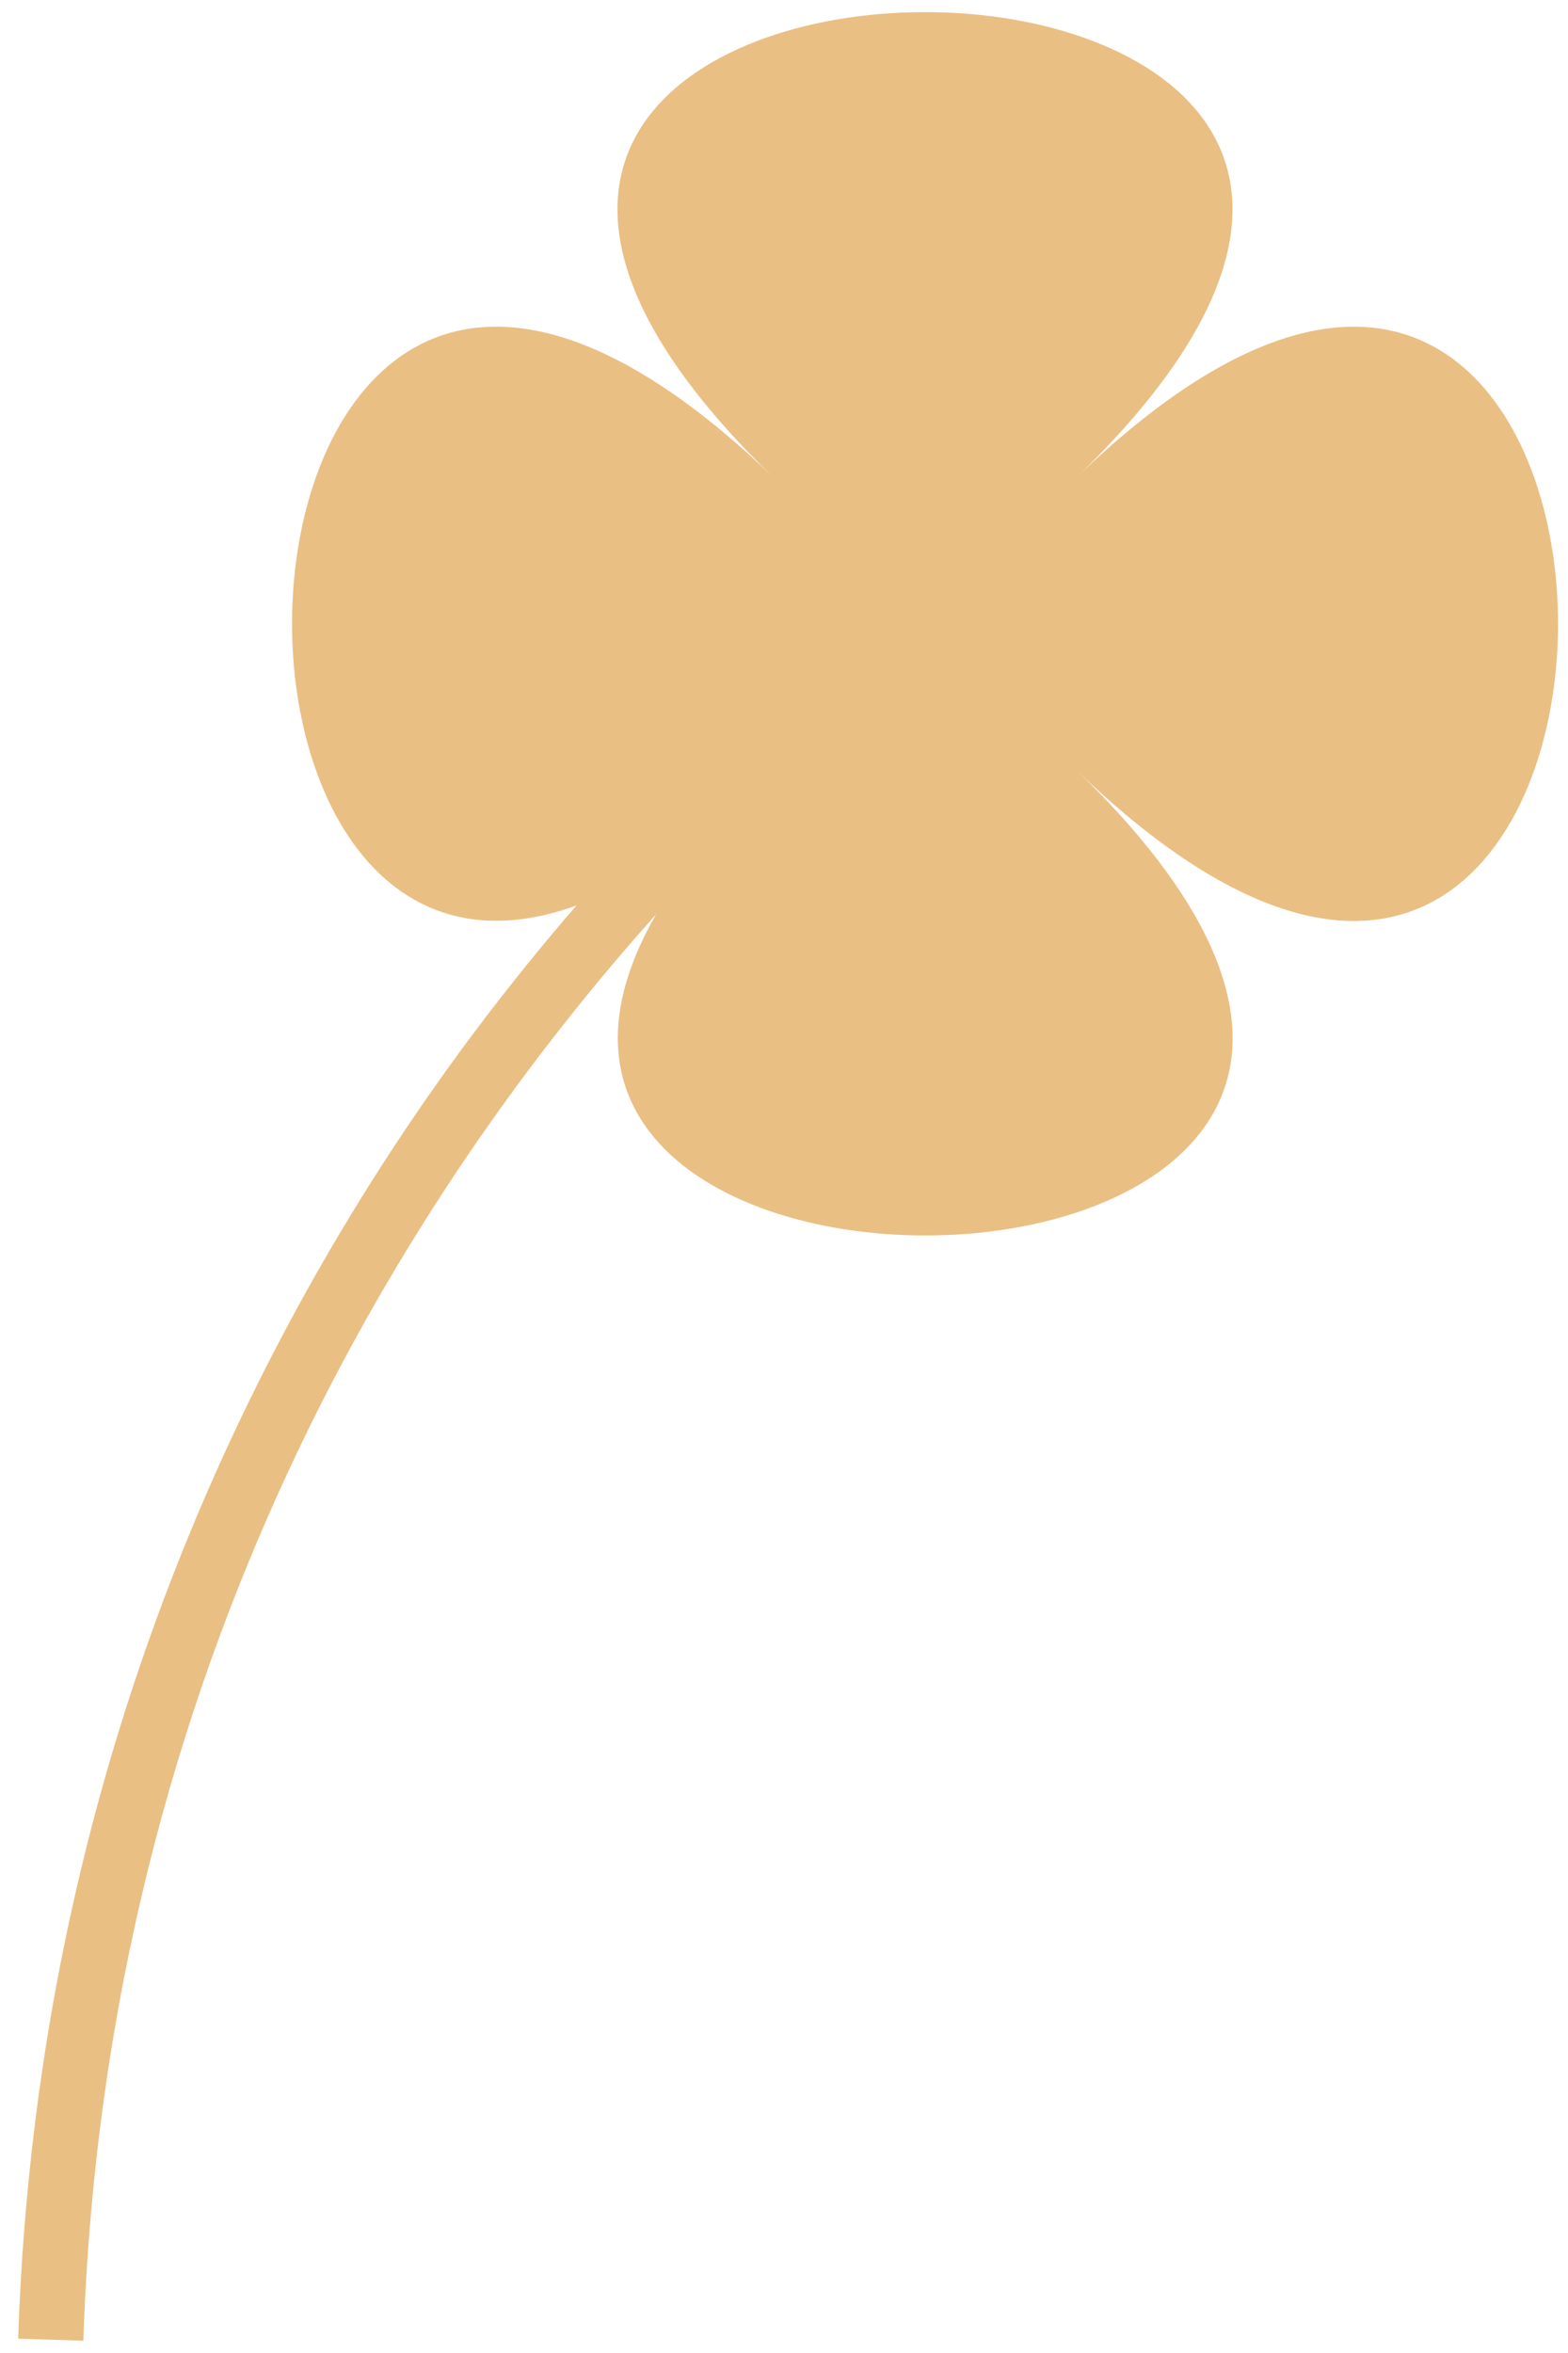 <svg width="74" height="111" viewBox="0 0 74 111" fill="none" xmlns="http://www.w3.org/2000/svg">
<path d="M50.788 22.539C81.109 -6.751 6.196 -6.751 36.52 22.539C9.712 -3.357 6.611 50.2 27.21 42.711C25.657 44.503 24.06 46.467 22.452 48.605C13.121 61.026 1.798 81.82 0.858 110.324L3.933 110.42C4.994 78.238 19.574 55.84 30.962 43.136C18.172 65.392 78.54 63.122 50.792 36.32C81.109 65.609 81.109 -6.749 50.788 22.539Z" fill="#E9BF83"/>
</svg>

